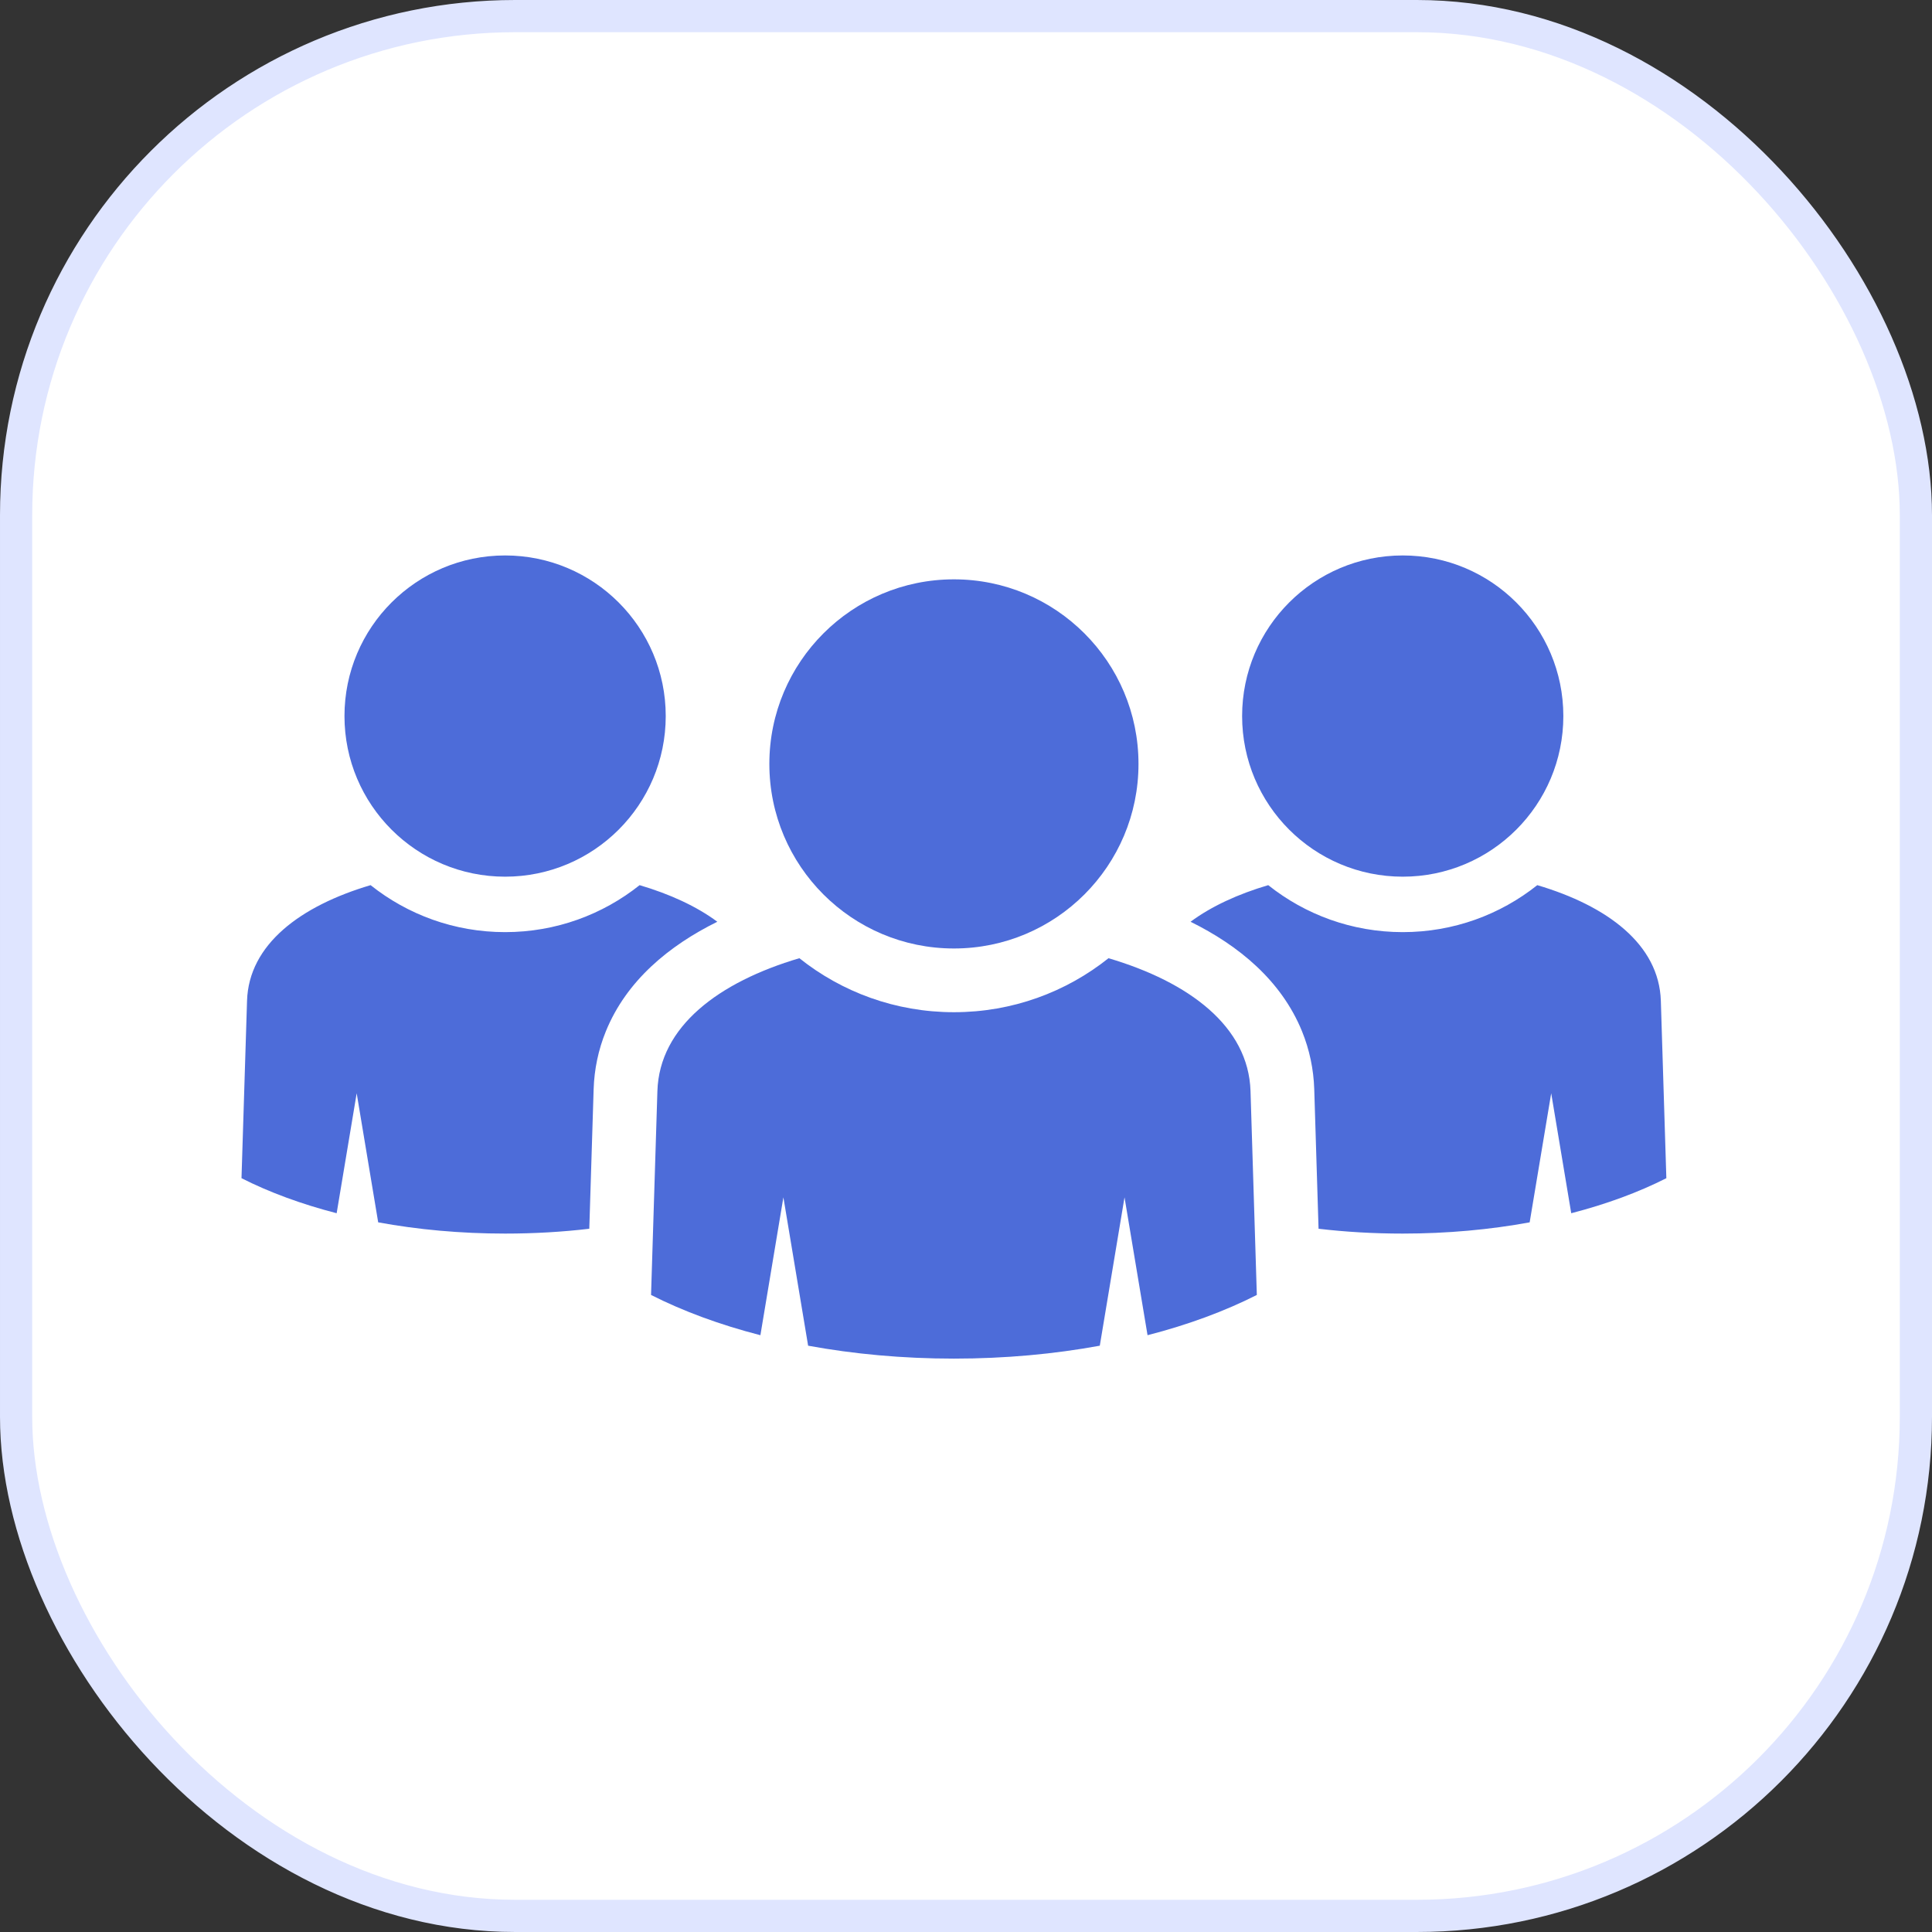 <svg width="60" height="60" viewBox="0 0 60 60" fill="none" xmlns="http://www.w3.org/2000/svg">
<rect x="0" y="0" width="60" height="60" fill="#333333" stroke="none"/>
<rect x="0.5" y="0.5" width="59" height="59" rx="15.5" fill="white" stroke="#DFE5FF"/>
<path fill-rule="evenodd" clip-rule="evenodd" d="M38.836 33.885L39.032 40.216C38.042 40.718 36.898 41.142 35.638 41.466L34.923 37.184L34.155 41.792C32.742 42.051 31.218 42.193 29.626 42.193C28.035 42.193 26.51 42.051 25.097 41.792L24.329 37.184L23.615 41.466C22.354 41.142 21.21 40.718 20.219 40.216L20.416 33.885C20.479 31.873 22.325 30.498 24.825 29.758C26.142 30.808 27.811 31.435 29.626 31.435C31.441 31.435 33.109 30.808 34.426 29.758C36.927 30.498 38.773 31.873 38.836 33.885V33.885Z" fill="#4D6CD9"/>
<path fill-rule="evenodd" clip-rule="evenodd" d="M29.625 17.992C32.791 17.992 35.357 20.558 35.357 23.724C35.357 26.89 32.791 29.456 29.625 29.456C26.46 29.456 23.893 26.89 23.893 23.724C23.893 20.558 26.46 17.992 29.625 17.992V17.992Z" fill="#4D6CD9"/>
<path fill-rule="evenodd" clip-rule="evenodd" d="M51.579 31.081L51.75 36.59C50.888 37.027 49.892 37.395 48.796 37.678L48.174 33.952L47.505 37.961C46.276 38.187 44.949 38.31 43.564 38.31C42.664 38.31 41.789 38.259 40.949 38.16L40.815 33.824C40.795 33.206 40.668 32.6 40.435 32.027C39.793 30.453 38.47 29.364 36.974 28.626C37.621 28.145 38.451 27.766 39.386 27.489C40.533 28.402 41.985 28.948 43.564 28.948C45.144 28.948 46.596 28.402 47.742 27.489C49.918 28.133 51.524 29.329 51.579 31.081V31.081Z" fill="#4D6CD9"/>
<path fill-rule="evenodd" clip-rule="evenodd" d="M43.564 17.25C46.318 17.25 48.551 19.483 48.551 22.238C48.551 24.993 46.318 27.226 43.564 27.226C40.808 27.226 38.575 24.993 38.575 22.238C38.575 19.483 40.808 17.25 43.564 17.25V17.25Z" fill="#4D6CD9"/>
<path fill-rule="evenodd" clip-rule="evenodd" d="M18.301 38.16C17.461 38.259 16.587 38.31 15.687 38.31C14.301 38.31 12.975 38.187 11.745 37.961L11.077 33.952L10.455 37.678C9.359 37.395 8.362 37.027 7.5 36.59L7.672 31.081C7.726 29.329 9.333 28.133 11.509 27.489C12.655 28.402 14.107 28.948 15.687 28.948C17.266 28.948 18.718 28.402 19.864 27.489C20.8 27.766 21.63 28.145 22.277 28.626C20.781 29.364 19.457 30.453 18.816 32.027C18.582 32.6 18.456 33.206 18.436 33.824L18.301 38.16V38.16Z" fill="#4D6CD9"/>
<path fill-rule="evenodd" clip-rule="evenodd" d="M15.687 17.25C18.441 17.25 20.675 19.483 20.675 22.238C20.675 24.993 18.441 27.226 15.687 27.226C12.932 27.226 10.698 24.993 10.698 22.238C10.698 19.483 12.932 17.25 15.687 17.25Z" fill="#4D6CD9"/>
</svg>
